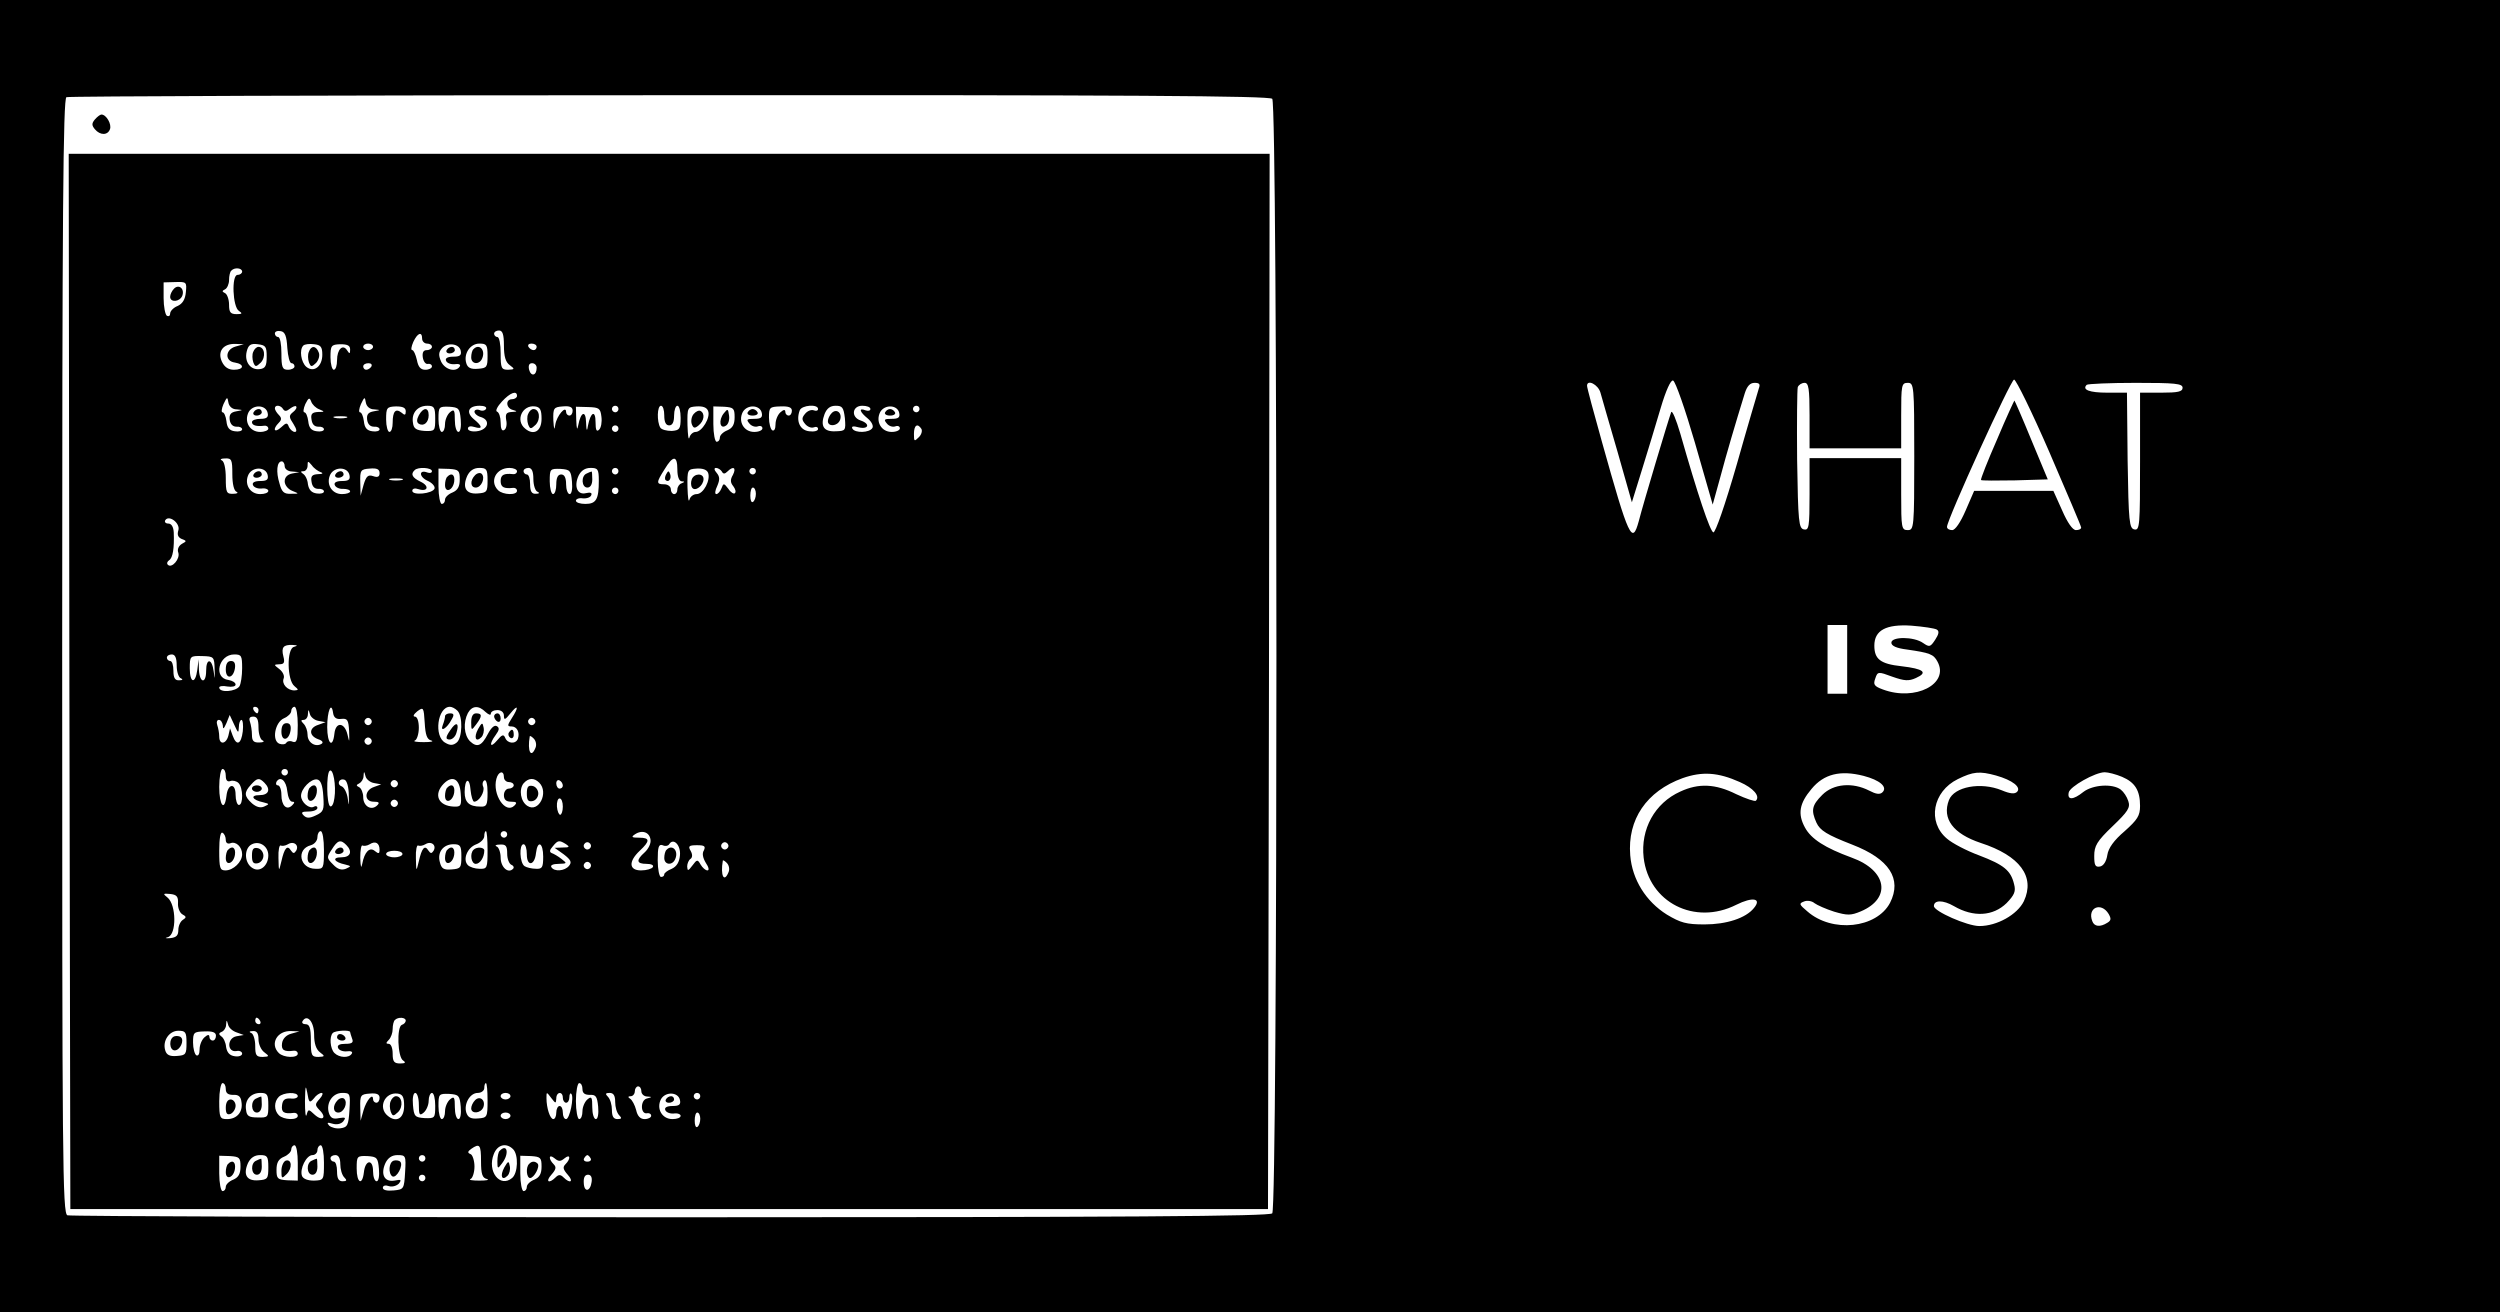 <?xml version="1.0" standalone="no"?>
<!DOCTYPE svg PUBLIC "-//W3C//DTD SVG 20010904//EN"
 "http://www.w3.org/TR/2001/REC-SVG-20010904/DTD/svg10.dtd">
<svg version="1.0" xmlns="http://www.w3.org/2000/svg"
 width="764pt" height="401pt" viewBox="0 0 764 401"
 preserveAspectRatio="xMidYMid meet">

<g transform="translate(0,401) scale(0.1,-0.1)"
fill="#000000" stroke="none">
<path d="M0 2005 l0 -2005 3820 0 3820 0 0 2005 0 2005 -3820 0 -3820 0 0
-2005z m3888 1703 c17 -17 17 -3389 0 -3406 -9 -9 -431 -12 -1839 -12 -1005 0
-1834 3 -1843 6 -15 6 -16 165 -16 1709 0 1353 3 1704 13 1708 6 3 836 6 1842
6 1412 1 1834 -2 1843 -11z m1292 -1052 l54 -188 23 83 c20 75 46 163 75 257
7 22 16 32 30 32 15 0 18 -4 13 -17 -3 -10 -34 -114 -67 -231 -36 -125 -66
-211 -72 -209 -10 3 -48 116 -101 302 -13 44 -25 73 -28 65 -7 -18 -85 -278
-99 -333 -20 -73 -30 -52 -112 241 -25 89 -46 167 -46 173 0 21 34 4 41 -21 4
-14 27 -95 52 -180 l44 -155 31 100 c17 55 43 140 57 188 16 54 31 87 38 84 7
-2 37 -88 67 -191z m1083 -28 c53 -123 97 -226 97 -230 0 -5 -7 -8 -16 -8 -10
0 -26 23 -42 60 l-27 60 -121 0 -121 0 -26 -60 c-16 -37 -32 -60 -41 -60 -9 0
-16 4 -16 10 0 22 195 450 205 450 6 0 55 -100 108 -222z m-733 112 l0 -100
140 0 140 0 0 100 c0 93 1 100 20 100 19 0 20 -7 20 -225 0 -218 -1 -225 -20
-225 -19 0 -20 7 -20 110 l0 110 -140 0 -140 0 0 -111 c0 -100 -2 -110 -17
-107 -16 3 -18 22 -21 213 -1 115 0 215 2 222 3 7 12 13 21 13 12 0 15 -17 15
-100z m1140 85 c0 -12 -14 -15 -65 -15 l-65 0 0 -211 c0 -195 -1 -210 -17
-207 -16 3 -18 22 -21 211 l-2 207 -60 0 c-55 0 -78 9 -63 24 3 3 71 6 150 6
120 0 143 -2 143 -15z m-1025 -830 l0 -105 -30 0 -30 0 0 105 0 105 30 0 30 0
0 -105z m274 91 c8 -5 6 -14 -5 -31 -15 -23 -18 -23 -37 -10 -28 20 -97 20
-97 1 0 -10 16 -17 48 -21 69 -10 81 -14 93 -37 37 -68 -68 -122 -167 -85 -27
10 -30 15 -23 34 7 21 9 21 52 5 37 -13 50 -14 72 -4 38 17 24 28 -44 36 -65
7 -83 22 -83 63 0 47 36 66 113 61 37 -3 71 -8 78 -12z m-602 -466 c41 -18 63
-43 49 -57 -3 -3 -30 6 -60 20 -64 32 -115 34 -171 8 -78 -35 -122 -115 -112
-202 16 -137 156 -208 283 -144 50 25 79 20 54 -10 -25 -31 -84 -50 -151 -50
-56 0 -73 5 -115 30 -64 40 -106 107 -112 181 -9 110 50 196 160 236 60 21
108 18 175 -12z m378 19 c50 -13 74 -34 58 -50 -8 -8 -20 -6 -41 5 -51 26
-109 21 -143 -13 -32 -32 -35 -47 -18 -85 11 -24 32 -37 109 -67 114 -44 153
-105 116 -178 -41 -78 -177 -93 -253 -26 -25 21 -26 24 -10 30 9 4 24 2 32 -5
8 -6 35 -18 60 -26 41 -12 51 -12 82 1 94 40 80 125 -28 164 -82 30 -124 57
-143 92 -23 42 -17 74 20 118 38 46 88 58 159 40z m405 1 c50 -14 78 -36 64
-50 -7 -7 -21 -6 -47 5 -64 26 -145 11 -161 -30 -22 -57 13 -103 97 -131 120
-39 167 -103 132 -178 -20 -41 -82 -76 -136 -76 -37 0 -139 45 -139 61 0 19
28 19 61 0 60 -35 120 -31 161 9 24 25 29 36 23 58 -10 42 -31 59 -107 88 -38
14 -82 37 -98 51 -61 51 -44 144 33 182 47 23 66 25 117 11z m385 -4 c40 -17
55 -42 55 -89 0 -30 -8 -42 -47 -77 -33 -28 -50 -52 -53 -73 -3 -20 -12 -33
-22 -35 -15 -3 -18 4 -18 32 0 31 8 45 56 91 47 45 55 57 48 77 -4 13 -14 28
-23 35 -25 19 -85 15 -114 -7 -31 -25 -50 -26 -45 -2 3 18 81 62 110 62 10 0
34 -6 53 -14z m-41 -419 c8 -14 8 -20 -4 -27 -22 -14 -40 -12 -46 5 -16 41 27
60 50 22z"/>
<path d="M290 3645 c-10 -12 -10 -18 0 -30 16 -19 39 -19 46 0 6 15 -11 45
-26 45 -4 0 -13 -7 -20 -15z"/>
<path d="M212 1928 l3 -1613 1830 0 1830 0 3 1613 2 1612 -1835 0 -1835 0 2
-1612z m528 1252 c0 -5 -6 -10 -14 -10 -19 0 -15 -98 4 -110 12 -8 10 -10 -7
-10 -19 0 -23 6 -23 29 0 16 -6 32 -12 35 -10 5 -10 7 0 12 6 3 12 16 12 28 0
13 3 26 7 29 10 11 33 8 33 -3z m-172 -63 c-2 -22 -10 -35 -25 -42 -13 -5 -23
-16 -23 -23 0 -7 -4 -10 -10 -7 -5 3 -10 28 -10 54 l0 48 36 1 c34 1 35 0 32
-31z m310 -170 c2 -26 7 -47 13 -47 5 0 9 -4 9 -10 0 -5 -9 -10 -20 -10 -17 0
-20 7 -20 50 0 28 -4 50 -10 50 -5 0 -10 5 -10 11 0 6 8 9 18 7 13 -2 18 -15
20 -51z m662 7 c0 -33 5 -51 18 -60 16 -12 15 -13 -5 -14 -21 0 -23 5 -23 50
0 28 -4 50 -10 50 -5 0 -10 5 -10 10 0 6 7 10 15 10 11 0 15 -12 15 -46z
m-250 21 c0 -8 7 -15 15 -15 8 0 15 -4 15 -10 0 -5 -7 -10 -16 -10 -10 0 -14
-7 -12 -22 2 -13 9 -22 16 -20 6 1 12 -2 12 -8 0 -5 -9 -10 -20 -10 -15 0 -22
9 -26 30 -4 17 -10 30 -14 30 -5 0 -3 11 3 25 13 28 27 33 27 10z m-570 -24
c-32 -9 -34 -45 -2 -49 30 -5 28 -22 -3 -22 -17 0 -29 8 -37 25 -14 31 4 55
41 54 l26 -1 -25 -7z m95 -31 c0 -28 -4 -36 -21 -38 -28 -4 -48 22 -40 54 5
20 12 25 34 22 24 -3 27 -7 27 -38z m170 6 c0 -36 -26 -56 -49 -37 -16 14 -22
52 -9 65 4 4 19 6 33 4 20 -2 25 -8 25 -32z m85 16 c0 -14 -2 -14 -9 -3 -13
21 -31 4 -31 -30 0 -16 -4 -29 -10 -29 -5 0 -10 17 -10 38 0 36 2 39 30 40 22
0 30 -4 30 -16z m70 8 c0 -5 -7 -10 -15 -10 -8 0 -15 5 -15 10 0 6 7 10 15 10
8 0 15 -4 15 -10z m268 -12 c3 -14 -3 -18 -23 -18 -17 0 -25 -5 -22 -12 2 -7
14 -12 26 -11 13 2 20 -1 16 -7 -12 -19 -45 -10 -57 15 -8 19 -8 28 2 40 17
20 54 15 58 -7z m82 -15 c0 -35 -2 -38 -29 -40 -22 -2 -32 3 -36 17 -9 29 12
60 40 60 22 0 25 -4 25 -37z m150 27 c0 -5 -4 -10 -9 -10 -6 0 -13 5 -16 10
-3 6 1 10 9 10 9 0 16 -4 16 -10z m-505 -60 c-3 -5 -10 -10 -16 -10 -5 0 -9 5
-9 10 0 6 7 10 16 10 8 0 12 -4 9 -10z m505 -4 c0 -24 -17 -28 -23 -6 -3 13 0
20 9 20 8 0 14 -6 14 -14z m-60 -86 c0 -5 -7 -10 -15 -10 -21 0 -19 -28 3 -33
14 -4 13 -5 -4 -6 -17 -1 -20 -6 -17 -25 3 -13 0 -27 -6 -30 -7 -5 -11 4 -11
23 0 16 -5 31 -11 33 -6 2 1 16 15 31 25 27 46 35 46 17z m-857 -41 c21 -2 21
-2 -1 -6 -17 -3 -22 -10 -20 -26 2 -14 10 -21 21 -21 9 1 17 -3 17 -8 0 -5
-10 -8 -22 -6 -17 2 -24 11 -26 31 -2 15 -7 27 -12 27 -4 0 -3 11 3 25 11 23
12 23 15 5 2 -12 12 -21 25 -21z m253 0 c17 -7 17 -8 -4 -8 -18 -1 -23 -6 -20
-23 2 -15 9 -22 21 -22 9 1 17 -3 17 -8 0 -5 -10 -8 -22 -6 -17 2 -24 11 -26
31 -2 15 -7 27 -12 27 -4 0 -3 11 3 25 10 20 13 21 18 8 3 -9 14 -20 25 -24z
m167 0 c21 -2 21 -2 -1 -6 -17 -3 -22 -10 -20 -26 2 -14 10 -21 21 -21 9 1 17
-3 17 -8 0 -5 -10 -8 -22 -6 -17 2 -24 11 -26 31 -2 15 -7 27 -12 27 -4 0 -3
11 3 25 11 23 12 23 15 5 2 -12 12 -21 25 -21z m-325 -11 c3 -13 -3 -18 -22
-18 -14 0 -26 -4 -26 -10 0 -10 14 -14 38 -11 6 1 12 -3 12 -9 0 -5 -11 -10
-25 -10 -32 0 -50 32 -35 61 14 24 53 22 58 -3z m47 12 c5 -8 11 -7 21 1 8 6
17 10 19 7 3 -3 -1 -11 -9 -17 -14 -11 -13 -16 1 -37 10 -16 11 -24 4 -24 -6
0 -14 7 -18 15 -5 14 -8 14 -24 -1 -21 -19 -27 -6 -7 14 9 9 9 15 0 24 -7 7
-12 16 -12 20 0 12 18 10 25 -2z m375 -7 c0 -12 -3 -13 -13 -4 -18 14 -27 4
-27 -31 0 -15 -4 -28 -10 -28 -5 0 -10 17 -10 38 0 36 2 39 30 40 21 0 30 -4
30 -15z m90 -22 c0 -38 -1 -39 -32 -38 -26 2 -34 7 -36 25 -5 30 14 52 44 52
21 0 24 -5 24 -39z m78 -3 c2 -22 -1 -38 -7 -38 -6 0 -11 16 -11 36 0 31 -2
35 -15 24 -8 -7 -15 -23 -15 -36 0 -13 -4 -24 -10 -24 -5 0 -10 18 -10 39 0
38 1 39 33 38 29 -2 32 -5 35 -39z m77 32 c-3 -5 -12 -7 -20 -3 -8 3 -15 0
-15 -5 0 -6 9 -14 21 -17 29 -10 20 -39 -14 -43 -15 -2 -27 2 -27 8 0 7 8 9
20 5 26 -8 25 2 -2 24 -25 21 -17 41 18 41 14 0 23 -4 19 -10z m170 -30 c0
-38 -24 -52 -50 -30 -31 25 -9 73 30 68 16 -2 20 -11 20 -38z m95 25 c0 -8 -4
-15 -10 -15 -5 0 -10 5 -10 11 0 22 -29 -12 -33 -39 -3 -19 -4 -15 -6 13 -1
38 1 41 29 43 21 2 30 -2 30 -13z m88 -19 c2 -16 -1 -33 -7 -39 -8 -8 -11 -1
-11 23 0 38 -15 31 -23 -10 -3 -20 -5 -18 -6 10 -1 37 -16 32 -24 -10 -3 -17
-5 -11 -6 16 l-1 41 38 -1 c33 -1 37 -4 40 -30z m52 24 c0 -5 -4 -10 -10 -10
-5 0 -10 5 -10 10 0 6 5 10 10 10 6 0 10 -4 10 -10z m140 -20 c0 -20 5 -30 15
-30 10 0 15 10 15 30 0 17 5 30 10 30 6 0 10 -17 10 -37 0 -34 -3 -38 -27 -40
-16 0 -31 4 -35 10 -11 18 -10 67 2 67 6 0 10 -13 10 -30z m134 14 c8 -20 -19
-64 -38 -64 -8 0 -17 -8 -19 -17 -3 -10 -5 7 -6 37 -1 55 0 56 28 58 19 1 31
-3 35 -14z m81 -19 c0 -22 -6 -33 -22 -40 -13 -5 -23 -15 -23 -22 0 -7 -4 -13
-10 -13 -5 0 -10 24 -10 54 l0 54 33 -1 c29 -2 32 -5 32 -32z m83 13 c3 -14
-3 -18 -23 -18 -23 0 -25 -2 -15 -14 6 -8 18 -12 26 -9 8 3 14 0 14 -6 0 -6
-11 -11 -25 -11 -32 0 -50 32 -35 61 14 24 53 22 58 -3z m92 7 c0 -8 -4 -15
-10 -15 -5 0 -10 5 -10 11 0 8 -5 8 -15 -1 -8 -7 -15 -23 -15 -37 0 -14 -4
-21 -10 -18 -5 3 -10 21 -10 39 0 31 2 33 35 34 25 1 35 -3 35 -13z m80 5 c0
-5 -6 -7 -13 -4 -8 3 -20 -2 -27 -11 -10 -12 -10 -18 0 -30 7 -9 19 -14 27
-11 7 3 13 1 13 -5 0 -6 -12 -9 -27 -7 -29 3 -41 32 -29 64 6 16 56 20 56 4z
m82 -28 c3 -38 2 -39 -28 -40 -37 -2 -48 16 -34 53 7 17 17 25 34 25 20 0 24
-5 28 -38z m78 28 c0 -5 -7 -7 -15 -4 -22 9 -18 -5 7 -25 12 -10 18 -23 14
-29 -9 -15 -53 -16 -61 -2 -4 7 2 9 19 4 31 -7 36 11 6 21 -30 10 -26 45 5 45
14 0 25 -4 25 -10z m88 -12 c3 -14 -3 -18 -23 -18 -23 0 -25 -2 -15 -14 6 -8
18 -12 26 -9 8 3 14 0 14 -6 0 -6 -11 -11 -25 -11 -32 0 -50 32 -35 61 14 24
53 22 58 -3z m62 12 c0 -5 -4 -10 -10 -10 -5 0 -10 5 -10 10 0 6 5 10 10 10 6
0 10 -4 10 -10z m-1752 -27 c-10 -2 -26 -2 -35 0 -10 3 -2 5 17 5 19 0 27 -2
18 -5z m832 -33 c0 -5 -4 -10 -10 -10 -5 0 -10 5 -10 10 0 6 5 10 10 10 6 0
10 -4 10 -10z m926 -1 c3 -6 0 -18 -9 -26 -13 -13 -14 -12 -14 11 0 27 11 34
23 15z m-2106 -138 c0 -30 5 -51 13 -54 6 -3 2 -6 -10 -6 -21 -1 -23 4 -23 48
0 30 -5 51 -12 54 -7 3 -3 6 10 6 20 1 22 -4 22 -48z m1360 14 c0 -21 5 -35
13 -36 10 0 10 -2 0 -6 -7 -2 -13 -11 -13 -19 0 -8 -4 -14 -10 -14 -5 0 -10 7
-10 15 0 8 -9 15 -20 15 -25 0 -25 5 1 46 26 43 39 43 39 -1z m-1200 10 c0 -8
10 -16 23 -16 l22 -2 -22 -4 c-15 -3 -23 -12 -23 -24 0 -11 10 -24 23 -29 22
-9 22 -9 -4 -9 -21 -1 -28 5 -35 32 -11 35 -8 67 7 67 5 0 9 -7 9 -15z m110
-18 c9 -3 6 -6 -8 -6 -18 -1 -23 -6 -20 -23 2 -15 9 -22 21 -22 9 1 17 -3 17
-8 0 -5 -10 -8 -22 -6 -16 2 -24 11 -27 28 -1 14 -8 28 -15 32 -8 6 -8 8 2 8
6 0 12 8 12 17 0 15 1 15 13 1 6 -9 19 -18 27 -21z m-162 -9 c3 -14 -3 -18
-23 -18 -17 0 -25 -5 -22 -12 2 -7 14 -12 26 -11 11 2 21 -2 21 -7 0 -6 -11
-10 -25 -10 -32 0 -50 32 -35 61 14 24 53 22 58 -3z m250 0 c3 -14 -3 -18 -23
-18 -17 0 -25 -5 -22 -12 2 -7 14 -13 26 -12 11 0 21 -3 21 -8 0 -4 -11 -8
-25 -8 -32 0 -50 32 -35 61 14 24 53 22 58 -3z m92 6 c0 -11 -6 -14 -20 -9
-15 5 -21 0 -29 -27 l-9 -33 -1 40 c-1 38 1 41 29 43 22 2 30 -2 30 -14z m160
6 c0 -5 -6 -7 -14 -4 -26 10 -26 -13 0 -25 14 -6 24 -17 22 -24 -6 -16 -68
-22 -68 -7 0 7 8 9 19 5 29 -9 34 10 6 23 -25 12 -31 23 -18 35 10 11 53 8 53
-3z m85 -25 c0 -22 -6 -33 -22 -40 -13 -5 -23 -15 -23 -22 0 -7 -4 -13 -10
-13 -5 0 -10 24 -10 54 l0 54 33 -1 c29 -2 32 -5 32 -32z m85 -3 c0 -35 -2
-38 -30 -40 -36 -3 -48 18 -32 54 8 16 20 24 37 24 22 0 25 -4 25 -38z m90 28
c0 -6 -6 -10 -12 -9 -28 3 -38 -2 -38 -21 0 -19 10 -24 38 -21 6 1 12 -3 12
-9 0 -14 -43 -13 -58 2 -27 27 -6 68 35 68 13 0 23 -5 23 -10z m50 -24 c0 -19
6 -37 13 -39 7 -3 5 -6 -5 -6 -13 -1 -18 7 -18 29 0 17 -4 30 -10 30 -5 0 -10
5 -10 10 0 6 7 10 15 10 10 0 15 -10 15 -34z m118 -8 c2 -22 -1 -38 -7 -38 -6
0 -11 14 -11 30 0 20 -5 30 -15 30 -10 0 -15 -10 -15 -30 0 -16 -4 -30 -10
-30 -5 0 -10 18 -10 39 0 38 1 39 33 38 29 -2 32 -5 35 -39z m82 3 c0 -57 -8
-71 -41 -71 -16 0 -29 4 -29 10 0 5 10 9 21 7 12 -1 24 3 26 10 3 7 -3 9 -16
6 -26 -7 -38 20 -23 53 8 16 20 24 37 24 22 0 25 -4 25 -39z m60 29 c0 -5 -4
-10 -10 -10 -5 0 -10 5 -10 10 0 6 5 10 10 10 6 0 10 -4 10 -10z m274 -5 c8
-22 -14 -65 -35 -65 -10 0 -20 -8 -22 -17 -3 -10 -5 7 -6 37 -1 55 0 56 28 58
18 1 31 -3 35 -13z m42 4 c4 -8 9 -8 17 0 18 18 28 12 17 -10 -9 -15 -8 -24 1
-35 6 -8 9 -17 5 -21 -3 -4 -13 2 -20 13 -14 18 -15 18 -21 2 -4 -10 -11 -18
-16 -18 -5 0 -4 11 3 25 8 19 8 28 -2 40 -8 9 -8 15 -2 15 6 0 14 -5 18 -11z
m104 1 c0 -5 -4 -10 -10 -10 -5 0 -10 5 -10 10 0 6 5 10 10 10 6 0 10 -4 10
-10z m-1082 -27 c-10 -2 -26 -2 -35 0 -10 3 -2 5 17 5 19 0 27 -2 18 -5z m662
-33 c0 -5 -4 -10 -10 -10 -5 0 -10 5 -10 10 0 6 5 10 10 10 6 0 10 -4 10 -10z
m420 -9 c0 -11 -4 -22 -9 -25 -5 -3 -8 6 -8 19 0 14 3 25 8 25 5 0 9 -9 9 -19z
m-1765 -112 c-4 -13 -1 -21 10 -26 16 -6 16 -7 1 -15 -10 -6 -15 -17 -11 -27
6 -19 -20 -49 -32 -37 -4 4 -2 10 4 14 11 7 16 36 14 85 -1 17 -7 27 -17 27
-8 0 -12 5 -9 10 11 18 47 -9 40 -31z m353 -356 c-22 -6 -21 -102 2 -120 13
-11 13 -12 0 -13 -22 0 -40 20 -33 37 3 8 -3 20 -13 28 -18 14 -18 14 0 15 14
0 17 5 12 24 -7 28 0 36 28 35 16 -1 17 -2 4 -6z m-358 -57 c0 -19 6 -37 13
-39 7 -3 5 -6 -5 -6 -13 -1 -18 7 -18 29 0 17 -4 30 -10 30 -5 0 -10 5 -10 10
0 6 7 10 15 10 10 0 15 -10 15 -34z m116 -12 c1 -32 1 -33 -3 -6 -5 40 -23 42
-23 2 0 -41 -20 -38 -22 3 l-1 32 -4 -32 c-6 -45 -23 -41 -23 5 0 37 1 38 38
37 36 -1 37 -2 38 -41z m84 4 c0 -24 -4 -48 -8 -55 -11 -17 -62 -21 -62 -4 0
4 11 6 25 3 14 -2 25 0 25 6 0 6 -10 12 -22 14 -47 6 -30 78 18 78 22 0 24 -4
24 -42z m50 -128 c0 -5 -2 -10 -4 -10 -3 0 -8 5 -11 10 -3 6 -1 10 4 10 6 0
11 -4 11 -10z m120 -46 c0 -45 -3 -55 -15 -51 -8 4 -17 2 -20 -3 -3 -5 -12 -6
-21 -3 -24 9 -14 66 14 78 12 5 22 15 22 22 0 7 5 13 10 13 6 0 10 -25 10 -56z
m133 19 c19 2 22 -3 24 -38 1 -35 1 -36 -5 -10 -9 38 -36 40 -40 3 -5 -47 -22
-31 -22 20 0 50 13 80 18 43 2 -14 10 -20 25 -18z m275 -66 c9 -3 -1 -5 -23
-5 -22 0 -34 2 -27 5 6 2 12 20 12 39 0 20 -5 34 -12 34 -7 0 -4 7 7 16 19 14
20 13 23 -35 2 -37 7 -51 20 -54z m80 91 c17 -17 15 -83 -2 -97 -11 -9 -20
-10 -35 -1 -36 19 -24 110 14 110 6 0 16 -5 23 -12z m86 -4 c9 -8 16 -11 16
-5 0 6 9 11 20 11 12 0 20 -7 20 -17 0 -15 4 -13 20 7 24 30 26 19 4 -15 -14
-22 -14 -25 -1 -25 17 0 26 -18 20 -37 -6 -18 -32 -16 -39 2 -5 12 -10 10 -25
-8 -22 -26 -25 -11 -4 17 11 15 12 22 3 27 -7 4 -17 -5 -27 -24 -19 -37 -33
-43 -55 -22 -18 19 -21 57 -6 86 13 23 33 24 54 3z m-511 -27 l22 -4 -22 -8
c-29 -9 -30 -33 -1 -44 13 -4 17 -10 11 -14 -19 -12 -43 4 -43 27 0 12 -5 27
-12 34 -9 9 -9 12 0 12 7 0 13 8 13 18 1 15 2 15 6 0 2 -9 14 -19 26 -21z
m-243 -19 c0 12 4 22 8 22 4 0 6 -16 4 -35 -5 -40 -19 -46 -31 -13 l-8 22 -5
-22 c-7 -27 -28 -29 -28 -3 0 11 -3 26 -6 35 -3 9 -1 16 5 16 6 0 11 -8 12
-17 0 -13 3 -11 11 7 l10 25 14 -30 c12 -26 13 -27 14 -7z m60 -2 c0 -19 6
-37 13 -39 6 -3 2 -6 -10 -6 -18 -1 -23 5 -23 23 0 13 -3 31 -6 40 -4 11 -1
16 10 16 12 0 16 -9 16 -34z m344 13 c-3 -5 -10 -7 -15 -3 -5 3 -7 10 -3 15 3
5 10 7 15 3 5 -3 7 -10 3 -15z m500 0 c-3 -5 -10 -7 -15 -3 -5 3 -7 10 -3 15
3 5 10 7 15 3 5 -3 7 -10 3 -15z m-500 -60 c-3 -5 -10 -7 -15 -3 -5 3 -7 10
-3 15 3 5 10 7 15 3 5 -3 7 -10 3 -15z m503 -13 c-14 -36 -26 -12 -18 34 1 2
6 -1 12 -7 7 -7 9 -19 6 -27z m-947 -87 c0 -14 5 -19 14 -16 7 3 19 0 25 -6
14 -14 15 -67 1 -67 -5 0 -10 14 -10 31 0 38 -24 35 -28 -4 -6 -49 -22 -28
-22 28 0 30 5 55 10 55 6 0 10 -9 10 -21z m190 11 c0 -5 -4 -10 -10 -10 -5 0
-10 5 -10 10 0 6 5 10 10 10 6 0 10 -4 10 -10z m142 -79 c-2 -17 -8 -28 -13
-25 -11 6 -12 98 -2 108 11 11 21 -45 15 -83z m121 46 l22 -4 -22 -8 c-30 -10
-31 -45 -1 -45 16 0 19 -3 11 -11 -18 -18 -43 -3 -43 25 0 13 -6 27 -12 30
-10 5 -10 7 0 12 6 3 13 13 13 22 1 16 2 16 6 0 2 -9 14 -19 26 -21z m397 18
c0 -8 7 -15 15 -15 8 0 15 -4 15 -10 0 -5 -7 -10 -15 -10 -8 0 -15 -9 -15 -20
0 -14 7 -20 22 -20 17 0 19 -3 10 -12 -27 -27 -68 34 -55 82 6 23 23 27 23 5z
m-732 -17 c20 -20 14 -38 -15 -38 -30 0 -22 -15 12 -22 19 -5 19 -5 2 -13 -12
-5 -24 -1 -37 10 -24 22 -25 33 -3 57 19 21 25 22 41 6z m70 -26 c2 -18 8 -32
15 -32 8 0 8 -3 0 -11 -17 -17 -33 -1 -33 32 0 16 -5 29 -11 29 -5 0 -7 5 -4
11 12 19 30 3 33 -29z m110 -15 c3 -42 1 -48 -23 -59 -19 -9 -28 -9 -37 0 -9
9 -6 12 15 12 15 0 27 5 27 11 0 5 -5 7 -10 4 -14 -9 -40 13 -40 33 0 22 31
53 49 50 11 -2 17 -17 19 -51z m78 2 c1 -31 0 -35 -3 -11 -2 18 -11 36 -19 39
-16 6 -8 26 9 20 7 -2 13 -23 13 -48z m148 30 c-3 -5 -10 -7 -15 -3 -5 3 -7
10 -3 15 3 5 10 7 15 3 5 -3 7 -10 3 -15z m194 -24 c3 -37 1 -41 -21 -40 -48
2 -63 37 -31 70 27 27 49 15 52 -30z m41 -25 c15 0 33 30 28 45 -4 8 -2 17 3
20 6 4 10 -12 10 -37 0 -39 -3 -44 -22 -43 -34 0 -48 13 -48 44 0 42 15 48 18
7 2 -20 7 -36 11 -36z m199 58 c30 -30 -2 -93 -36 -71 -21 13 -27 50 -12 69
15 17 32 18 48 2z m72 -9 c0 -5 -4 -9 -10 -9 -5 0 -10 7 -10 16 0 8 5 12 10 9
6 -3 10 -10 10 -16z m-506 -60 c-3 -5 -10 -7 -15 -3 -5 3 -7 10 -3 15 3 5 10
7 15 3 5 -3 7 -10 3 -15z m506 -4 c0 -14 -4 -25 -8 -25 -4 0 -9 11 -10 25 -1
14 3 25 8 25 6 0 10 -11 10 -25z m-1030 -102 c0 -9 6 -13 14 -10 17 7 36 -11
36 -34 0 -23 -27 -49 -51 -49 -17 0 -19 7 -19 61 0 37 4 58 10 54 6 -3 10 -13
10 -22z m300 -31 c0 -56 -1 -58 -26 -57 -48 0 -60 60 -14 72 11 3 20 14 20 24
0 11 5 19 10 19 6 0 10 -26 10 -58z m500 0 c0 -55 -1 -58 -25 -57 -13 0 -29 5
-35 11 -17 17 -2 54 26 64 13 5 24 16 24 25 0 8 2 15 5 15 3 0 5 -26 5 -58z
m60 48 c0 -5 -4 -10 -10 -10 -5 0 -10 5 -10 10 0 6 5 10 10 10 6 0 10 -4 10
-10z m438 -16 c2 -11 -6 -28 -18 -39 -27 -24 -25 -35 6 -35 14 0 23 -4 19 -10
-3 -5 -19 -10 -36 -10 -37 0 -39 27 -4 60 32 30 32 40 -2 40 -22 0 -25 2 -13
10 22 15 45 7 48 -16z m-1168 -48 c0 -32 -26 -53 -48 -39 -24 14 -27 54 -7 70
24 17 55 -1 55 -31z m85 14 c-6 -9 -9 -9 -16 1 -11 18 -20 7 -29 -33 -8 -33
-8 -33 -9 10 -1 24 3 41 7 38 4 -2 14 -1 22 4 18 11 35 -3 25 -20z m153 18
c20 -20 14 -38 -15 -38 -30 0 -22 -15 12 -22 19 -5 19 -5 2 -13 -13 -5 -25 -2
-39 13 -20 20 -20 22 -4 46 18 29 27 31 44 14z m102 -15 c0 -12 -3 -13 -14 -4
-16 14 -32 -2 -39 -39 -3 -16 -5 -10 -6 18 0 24 3 41 7 38 4 -2 14 -1 22 4 17
11 30 4 30 -17z m165 -3 c-6 -9 -9 -9 -16 1 -11 18 -20 7 -29 -33 -8 -33 -8
-33 -9 10 -1 24 3 41 7 38 4 -2 14 -1 22 4 18 11 35 -3 25 -20z m405 20 c12
-8 10 -10 -10 -10 l-25 -1 28 -20 c22 -17 25 -24 16 -35 -13 -16 -45 -19 -54
-4 -4 6 6 10 22 10 26 1 27 1 9 15 -10 8 -24 16 -30 18 -7 3 -7 9 3 20 16 20
20 20 41 7z m74 -11 c-3 -5 -10 -7 -15 -3 -5 3 -7 10 -3 15 3 5 10 7 15 3 5
-3 7 -10 3 -15z m274 -23 c-2 -21 -10 -34 -25 -41 -13 -5 -23 -13 -23 -17 0
-5 -4 -8 -10 -8 -5 0 -10 23 -10 51 0 41 3 50 15 46 8 -4 17 -2 20 3 13 21 36
-3 33 -34z m146 23 c-3 -5 -10 -7 -15 -3 -5 3 -7 10 -3 15 3 5 10 7 15 3 5 -3
7 -10 3 -15z m-814 -26 c0 -35 -2 -38 -30 -40 -24 -2 -31 2 -36 23 -8 30 11
54 42 54 21 0 24 -5 24 -37z m140 8 c0 -16 6 -31 13 -34 6 -2 9 -8 5 -12 -15
-16 -38 5 -38 34 0 16 -6 32 -12 34 -7 3 -3 6 10 6 18 1 22 -4 22 -28z m60 -2
c0 -38 24 -35 28 4 5 41 22 32 22 -11 0 -33 -3 -38 -22 -37 -13 0 -29 4 -35 8
-15 10 -17 67 -3 67 6 0 10 -14 10 -31z m541 12 c-6 -9 -3 -23 6 -38 9 -13 11
-23 5 -23 -6 0 -15 8 -21 18 -9 16 -11 16 -25 -3 -13 -17 -15 -18 -16 -3 0 9
5 20 10 23 6 4 7 13 1 24 -9 15 -6 18 19 18 23 0 27 -3 21 -16z m-921 -11 c0
-5 -11 -10 -25 -10 -14 0 -25 5 -25 10 0 6 11 10 25 10 14 0 25 -4 25 -10z
m574 -41 c-3 -5 -10 -7 -15 -3 -5 3 -7 10 -3 15 3 5 10 7 15 3 5 -3 7 -10 3
-15z m423 -13 c-14 -36 -26 -12 -18 34 1 2 6 -1 12 -7 7 -7 9 -19 6 -27z
m-1683 -96 c-1 -14 5 -29 13 -34 13 -7 13 -10 2 -17 -8 -5 -14 -19 -14 -31 0
-17 -6 -23 -25 -25 -14 -1 -18 0 -7 3 27 8 26 99 -1 121 -15 12 -14 13 8 11
20 -2 25 -8 24 -28z m251 -360 c3 -5 1 -10 -4 -10 -6 0 -11 5 -11 10 0 6 2 10
4 10 3 0 8 -4 11 -10z m165 -42 c0 -27 6 -45 18 -54 16 -12 15 -13 -5 -14 -21
0 -23 5 -23 50 0 39 -4 50 -16 50 -8 0 -13 4 -9 10 14 22 35 -3 35 -42z m280
43 c0 -5 -5 -11 -12 -13 -16 -6 -13 -99 4 -109 9 -6 7 -9 -9 -9 -19 0 -23 6
-23 30 0 17 -5 30 -12 30 -9 0 -9 3 0 12 7 7 12 22 12 33 0 12 3 25 7 28 10
10 33 8 33 -2z m-517 -36 l22 -8 -23 -4 c-29 -6 -28 -50 1 -45 9 2 17 -2 17
-8 0 -6 -10 -10 -22 -8 -16 2 -24 11 -27 28 -1 14 -8 29 -15 33 -8 6 -8 10 2
14 6 2 13 12 13 21 1 16 2 16 6 1 2 -10 14 -20 26 -24z m-153 -32 c0 -35 -2
-38 -29 -40 -22 -2 -32 3 -36 17 -9 29 12 60 40 60 22 0 25 -4 25 -37z m90 22
c0 -8 -4 -15 -10 -15 -5 0 -10 5 -10 11 0 8 -5 8 -15 -1 -8 -7 -15 -23 -15
-37 0 -14 -4 -21 -10 -18 -5 3 -10 21 -10 39 0 31 2 33 35 34 25 1 35 -3 35
-13z m130 -11 c0 -15 8 -33 18 -40 16 -12 15 -13 -5 -14 -20 0 -23 5 -23 34 0
19 -6 37 -12 39 -8 3 -6 6 5 6 12 1 17 -7 17 -25z m100 17 c-15 -4 -26 -15
-28 -29 -3 -21 6 -27 36 -23 6 1 12 -3 12 -9 0 -14 -43 -13 -58 2 -28 28 -5
69 38 67 l25 -1 -25 -7z m180 5 c0 -2 3 -11 6 -20 5 -12 0 -16 -21 -16 -17 0
-25 -4 -22 -12 2 -7 14 -12 26 -11 13 2 20 -1 16 -7 -8 -14 -38 -13 -53 2 -13
13 -16 50 -5 61 7 8 53 10 53 3z m-380 -174 c0 -13 7 -18 23 -18 16 1 23 -5
25 -22 5 -30 -14 -52 -44 -52 -22 0 -24 4 -24 55 0 30 5 55 10 55 6 0 10 -8
10 -18z m269 -29 c7 10 18 17 24 17 5 0 3 -8 -6 -18 -15 -17 -15 -19 0 -35 23
-23 8 -35 -16 -13 -18 17 -19 17 -24 -1 -3 -10 -5 9 -5 42 1 46 2 52 7 26 5
-31 7 -33 20 -18z m531 -6 c0 -51 -1 -53 -29 -55 -22 -2 -31 3 -36 18 -8 26
11 60 35 60 11 0 20 7 20 15 0 8 2 15 5 15 3 0 5 -24 5 -53z m290 35 c0 -13 7
-18 23 -18 18 1 22 -5 25 -36 2 -22 -1 -38 -7 -38 -6 0 -11 16 -11 36 0 31 -2
35 -15 24 -8 -7 -15 -23 -15 -36 0 -13 -4 -24 -10 -24 -5 0 -10 25 -10 55 0
30 5 55 10 55 6 0 10 -8 10 -18z m180 -7 c0 -8 8 -16 18 -16 16 -1 15 -2 -1
-6 -21 -5 -20 -50 1 -45 6 1 12 -2 12 -8 0 -5 -9 -10 -20 -10 -13 0 -22 9 -26
28 -4 15 -12 30 -18 34 -8 5 -7 8 2 8 6 0 12 7 12 15 0 8 5 15 10 15 6 0 10
-7 10 -15z m-1140 -43 c0 -36 -1 -38 -32 -37 -27 0 -34 4 -36 23 -5 30 14 52
44 52 21 0 24 -5 24 -38z m90 28 c0 -5 -10 -9 -22 -7 -17 1 -24 -4 -26 -20 -3
-22 5 -28 36 -24 6 1 12 -3 12 -9 0 -14 -43 -13 -58 2 -15 15 -15 41 0 56 14
14 58 16 58 2z m158 -42 c-3 -47 -6 -53 -27 -56 -13 -2 -28 2 -35 8 -8 9 -6
11 10 6 13 -4 26 -1 33 7 9 12 7 13 -13 10 -18 -4 -26 0 -31 16 -9 30 11 61
41 61 24 0 25 -2 22 -52z m92 37 c0 -8 -4 -15 -10 -15 -5 0 -10 5 -10 11 0 20
-20 -3 -29 -34 l-9 -32 -1 40 c-1 38 1 41 29 43 21 2 30 -2 30 -13z m75 -25
c0 -38 -24 -52 -50 -30 -31 25 -9 73 30 68 16 -2 20 -11 20 -38z m45 4 c0 -31
2 -35 15 -24 8 7 15 23 15 36 0 13 5 24 10 24 6 0 10 -18 10 -39 0 -38 -1 -39
-32 -38 -30 2 -33 5 -36 40 -2 21 1 37 7 37 6 0 11 -16 11 -36z m128 -6 c2
-22 -1 -38 -7 -38 -6 0 -11 16 -11 36 0 31 -2 35 -15 24 -8 -7 -15 -23 -15
-36 0 -13 -4 -24 -10 -24 -5 0 -10 18 -10 39 0 38 1 39 33 38 29 -2 32 -5 35
-39z m152 32 c0 -5 -7 -10 -15 -10 -8 0 -15 5 -15 10 0 6 7 10 15 10 8 0 15
-4 15 -10z m140 -7 c0 21 20 23 20 2 0 -8 5 -15 10 -15 6 0 10 8 10 17 0 9 3
14 6 10 9 -9 -5 -77 -16 -77 -6 0 -10 9 -10 20 0 11 -4 20 -10 20 -5 0 -10 -9
-10 -20 0 -11 -4 -20 -9 -20 -10 0 -21 34 -21 64 0 20 0 20 15 0 13 -17 14
-17 15 -1z m180 -11 c0 -15 5 -33 12 -40 9 -9 8 -12 -5 -12 -12 0 -17 8 -17
28 0 15 -5 33 -12 40 -9 9 -8 12 5 12 12 0 17 -8 17 -28z m198 6 c3 -14 -3
-18 -23 -18 -17 0 -25 -5 -22 -12 2 -7 14 -12 26 -11 11 2 21 -2 21 -7 0 -6
-11 -10 -25 -10 -32 0 -50 32 -35 61 14 24 53 22 58 -3z m62 12 c0 -5 -4 -10
-10 -10 -5 0 -10 5 -10 10 0 6 5 10 10 10 6 0 10 -4 10 -10z m-580 -60 c0 -5
-7 -10 -15 -10 -8 0 -15 5 -15 10 0 6 7 10 15 10 8 0 15 -4 15 -10z m580 -9
c0 -11 -4 -22 -9 -25 -5 -3 -8 6 -8 19 0 14 3 25 8 25 5 0 9 -9 9 -19z m-1230
-135 l0 -54 -32 1 c-30 2 -33 5 -33 32 0 22 6 33 23 40 12 5 22 15 22 22 0 7
5 13 10 13 6 0 10 -24 10 -54z m80 1 c0 -53 0 -54 -31 -55 -18 0 -32 5 -36 14
-8 21 13 64 32 64 8 0 15 7 15 15 0 8 5 15 10 15 6 0 10 -24 10 -53z m480 4
c0 -39 4 -51 18 -54 9 -3 -1 -5 -23 -5 -22 0 -34 2 -27 5 6 2 12 20 12 38 0
18 -6 36 -12 38 -10 4 -9 8 2 16 26 18 30 13 30 -38z m98 37 c17 -17 15 -73
-3 -88 -37 -31 -77 20 -56 73 11 29 38 36 59 15z m-833 -53 c0 -22 -6 -33 -22
-40 -13 -5 -23 -15 -23 -22 0 -7 -4 -13 -10 -13 -5 0 -10 24 -10 54 l0 54 33
-1 c29 -2 32 -5 32 -32z m85 -2 c0 -35 -2 -38 -30 -40 -36 -3 -48 17 -32 53 8
16 20 24 37 24 22 0 25 -4 25 -37z m220 9 c0 -15 5 -33 12 -40 9 -9 8 -12 -5
-12 -12 0 -17 8 -17 30 0 17 -4 30 -10 30 -5 0 -10 5 -10 10 0 6 7 10 15 10
10 0 15 -10 15 -28z m118 -14 c2 -22 -1 -38 -7 -38 -6 0 -11 14 -11 31 0 38
-24 35 -28 -4 -5 -42 -22 -32 -22 12 0 38 1 39 33 38 29 -2 32 -5 35 -39z m80
-10 c-3 -52 -4 -53 -35 -56 -20 -2 -33 1 -33 8 0 7 8 9 19 5 10 -3 23 1 30 8
9 12 7 13 -14 9 -30 -5 -43 19 -27 54 8 16 20 24 37 24 25 0 26 -2 23 -52z
m62 42 c0 -5 -4 -10 -10 -10 -5 0 -10 5 -10 10 0 6 5 10 10 10 6 0 10 -4 10
-10z m355 -25 c0 -22 -6 -33 -22 -40 -13 -5 -23 -15 -23 -22 0 -7 -4 -13 -10
-13 -5 0 -10 24 -10 54 l0 54 33 -1 c29 -2 32 -5 32 -32z m70 25 c18 15 20 -1
3 -18 -9 -9 -7 -16 7 -32 19 -21 8 -29 -13 -8 -9 9 -15 9 -24 0 -21 -21 -32
-13 -13 8 14 16 16 23 7 32 -17 17 -15 33 3 18 12 -10 18 -10 30 0z m80 0 c3
-5 -1 -10 -10 -10 -9 0 -13 5 -10 10 3 6 8 10 10 10 2 0 7 -4 10 -10z m-505
-60 c0 -5 -4 -10 -10 -10 -5 0 -10 5 -10 10 0 6 5 10 10 10 6 0 10 -4 10 -10z
m508 -12 c-4 -30 -23 -33 -24 -3 -1 16 3 25 13 25 9 0 13 -8 11 -22z"/>
<path d="M532 3128 c-7 -7 -12 -18 -12 -25 0 -18 29 -16 37 3 8 21 -10 37 -25
22z"/>
<path d="M774 2935 c-4 -8 -3 -23 0 -32 6 -15 8 -15 23 -1 16 17 12 48 -7 48
-6 0 -13 -7 -16 -15z"/>
<path d="M944 2935 c-4 -8 -3 -23 0 -32 6 -15 8 -15 22 -2 8 9 12 23 8 32 -8
21 -23 22 -30 2z"/>
<path d="M1365 2940 c-3 -5 1 -10 9 -10 9 0 16 5 16 10 0 6 -4 10 -9 10 -6 0
-13 -4 -16 -10z"/>
<path d="M1447 2943 c-4 -3 -7 -15 -7 -25 0 -22 26 -24 34 -2 10 25 -10 45
-27 27z"/>
<path d="M775 2750 c-3 -5 1 -10 9 -10 9 0 16 5 16 10 0 6 -4 10 -9 10 -6 0
-13 -4 -16 -10z"/>
<path d="M1280 2741 c-7 -13 -7 -22 0 -26 15 -9 30 4 30 26 0 25 -16 25 -30 0z"/>
<path d="M1614 2745 c-4 -8 -3 -23 0 -32 6 -15 8 -15 23 -1 16 17 12 48 -7 48
-6 0 -13 -7 -16 -15z"/>
<path d="M2120 2745 c-7 -8 -9 -22 -6 -31 5 -13 9 -14 21 -4 17 14 20 36 6 44
-5 3 -14 -1 -21 -9z"/>
<path d="M2212 2747 c-17 -21 -12 -50 6 -38 8 4 12 19 10 31 -3 21 -4 22 -16
7z"/>
<path d="M2285 2750 c-3 -5 3 -10 15 -10 12 0 18 5 15 10 -3 6 -10 10 -15 10
-5 0 -12 -4 -15 -10z"/>
<path d="M2542 2748 c-7 -7 -12 -18 -12 -25 0 -18 29 -16 37 3 8 21 -10 37
-25 22z"/>
<path d="M2705 2750 c-3 -5 3 -10 15 -10 12 0 18 5 15 10 -3 6 -10 10 -15 10
-5 0 -12 -4 -15 -10z"/>
<path d="M2036 2561 c-4 -7 -5 -15 -2 -18 9 -9 19 4 14 18 -4 11 -6 11 -12 0z"/>
<path d="M775 2560 c-3 -5 1 -10 9 -10 9 0 16 5 16 10 0 6 -4 10 -9 10 -6 0
-13 -4 -16 -10z"/>
<path d="M1025 2560 c-3 -5 1 -10 9 -10 9 0 16 5 16 10 0 6 -4 10 -9 10 -6 0
-13 -4 -16 -10z"/>
<path d="M1367 2553 c-4 -3 -7 -15 -7 -25 0 -26 24 -17 28 10 3 21 -8 29 -21
15z"/>
<path d="M1452 2558 c-16 -16 -15 -38 2 -38 17 0 30 30 18 42 -4 4 -13 3 -20
-4z"/>
<path d="M1793 2563 c-18 -7 -16 -43 2 -43 9 0 15 9 15 25 0 14 -1 25 -2 24
-2 0 -9 -3 -15 -6z"/>
<path d="M2114 2545 c-3 -8 -3 -19 1 -25 9 -14 35 6 35 26 0 19 -29 18 -36 -1z"/>
<path d="M690 1964 c0 -31 23 -28 28 4 2 15 -2 22 -12 22 -11 0 -16 -9 -16
-26z"/>
<path d="M860 1774 c0 -31 23 -28 28 4 2 15 -2 22 -12 22 -11 0 -16 -9 -16
-26z"/>
<path d="M1360 1821 c0 -5 -3 -17 -7 -27 -9 -23 13 -10 27 17 9 15 7 19 -5 19
-8 0 -15 -4 -15 -9z"/>
<path d="M1383 1788 c-21 -28 -24 -38 -9 -38 8 0 18 9 21 21 8 25 2 34 -12 17z"/>
<path d="M1440 1803 c0 -26 1 -26 15 -7 19 25 19 34 0 34 -10 0 -15 -10 -15
-27z"/>
<path d="M1510 1821 c0 -6 5 -13 10 -16 6 -3 10 1 10 9 0 9 -4 16 -10 16 -5 0
-10 -4 -10 -9z"/>
<path d="M1461 1782 c-14 -26 -7 -42 10 -25 6 6 9 19 7 29 -3 17 -5 17 -17 -4z"/>
<path d="M1555 1771 c-3 -5 -1 -12 5 -16 5 -3 10 1 10 9 0 18 -6 21 -15 7z"/>
<path d="M770 1600 c0 -5 7 -10 15 -10 8 0 15 5 15 10 0 6 -7 10 -15 10 -8 0
-15 -4 -15 -10z"/>
<path d="M947 1603 c-4 -3 -7 -15 -7 -25 0 -26 24 -17 28 10 3 21 -8 29 -21
15z"/>
<path d="M1367 1603 c-4 -3 -7 -15 -7 -25 0 -26 24 -17 28 10 3 21 -8 29 -21
15z"/>
<path d="M1610 1585 c0 -20 4 -26 18 -23 9 2 17 12 17 23 0 11 -8 21 -17 23
-14 3 -18 -3 -18 -23z"/>
<path d="M697 1413 c-4 -3 -7 -15 -7 -25 0 -26 24 -17 28 10 3 21 -8 29 -21
15z"/>
<path d="M947 1413 c-4 -3 -7 -15 -7 -25 0 -26 24 -17 28 10 3 21 -8 29 -21
15z"/>
<path d="M1447 1413 c-12 -12 -7 -43 7 -43 13 0 26 20 26 41 0 10 -23 12 -33
2z"/>
<path d="M770 1395 c0 -20 4 -26 18 -23 9 2 17 12 17 23 0 11 -8 21 -17 23
-14 3 -18 -3 -18 -23z"/>
<path d="M1025 1410 c-3 -5 1 -10 9 -10 9 0 16 5 16 10 0 6 -4 10 -9 10 -6 0
-13 -4 -16 -10z"/>
<path d="M2037 1413 c-4 -3 -7 -15 -7 -25 0 -22 26 -24 34 -2 10 25 -10 45
-27 27z"/>
<path d="M1367 1413 c-4 -3 -7 -15 -7 -25 0 -26 24 -17 28 10 3 21 -8 29 -21
15z"/>
<path d="M533 843 c-18 -6 -16 -43 1 -43 16 0 30 30 19 40 -4 4 -14 5 -20 3z"/>
<path d="M1030 840 c0 -5 7 -10 16 -10 8 0 12 5 9 10 -3 6 -10 10 -16 10 -5 0
-9 -4 -9 -10z"/>
<path d="M690 625 c0 -18 4 -23 15 -19 8 4 15 15 15 25 0 10 -7 19 -15 19 -9
0 -15 -9 -15 -25z"/>
<path d="M1452 648 c-7 -7 -12 -18 -12 -25 0 -18 29 -16 37 3 8 21 -10 37 -25
22z"/>
<path d="M783 653 c-18 -7 -16 -43 2 -43 9 0 15 9 15 25 0 14 -1 25 -2 24 -2
0 -9 -3 -15 -6z"/>
<path d="M1032 648 c-16 -16 -15 -38 2 -38 17 0 30 30 18 42 -4 4 -13 3 -20
-4z"/>
<path d="M1194 645 c-4 -8 -3 -23 0 -32 6 -15 8 -15 23 -1 16 17 12 48 -7 48
-6 0 -13 -7 -16 -15z"/>
<path d="M2035 650 c-3 -5 1 -10 9 -10 9 0 16 5 16 10 0 6 -4 10 -9 10 -6 0
-13 -4 -16 -10z"/>
<path d="M873 463 c-7 -3 -13 -17 -13 -31 0 -24 1 -25 16 -10 18 18 16 47 -3
41z"/>
<path d="M953 463 c-18 -7 -16 -43 2 -43 9 0 15 9 15 25 0 14 -1 25 -2 24 -2
0 -9 -3 -15 -6z"/>
<path d="M1527 493 c-4 -3 -7 -18 -7 -32 0 -24 1 -24 15 -5 22 29 15 61 -8 37z"/>
<path d="M1541 442 c-14 -26 -7 -42 10 -25 6 6 9 19 7 29 -3 17 -5 17 -17 -4z"/>
<path d="M697 453 c-4 -3 -7 -15 -7 -25 0 -26 24 -17 28 10 3 21 -8 29 -21 15z"/>
<path d="M783 463 c-18 -7 -16 -43 2 -43 9 0 15 9 15 25 0 14 -1 25 -2 24 -2
0 -9 -3 -15 -6z"/>
<path d="M1203 463 c-15 -5 -17 -39 -4 -48 13 -7 35 35 24 45 -4 4 -14 5 -20
3z"/>
<path d="M1617 453 c-11 -10 -8 -43 3 -43 12 0 31 35 23 44 -8 8 -18 8 -26 -1z"/>
<path d="M6103 2667 c-29 -66 -51 -122 -49 -124 2 -2 49 -2 104 -1 l100 3 -50
120 c-27 66 -51 121 -52 121 0 1 -25 -52 -53 -119z"/>
</g>
</svg>
